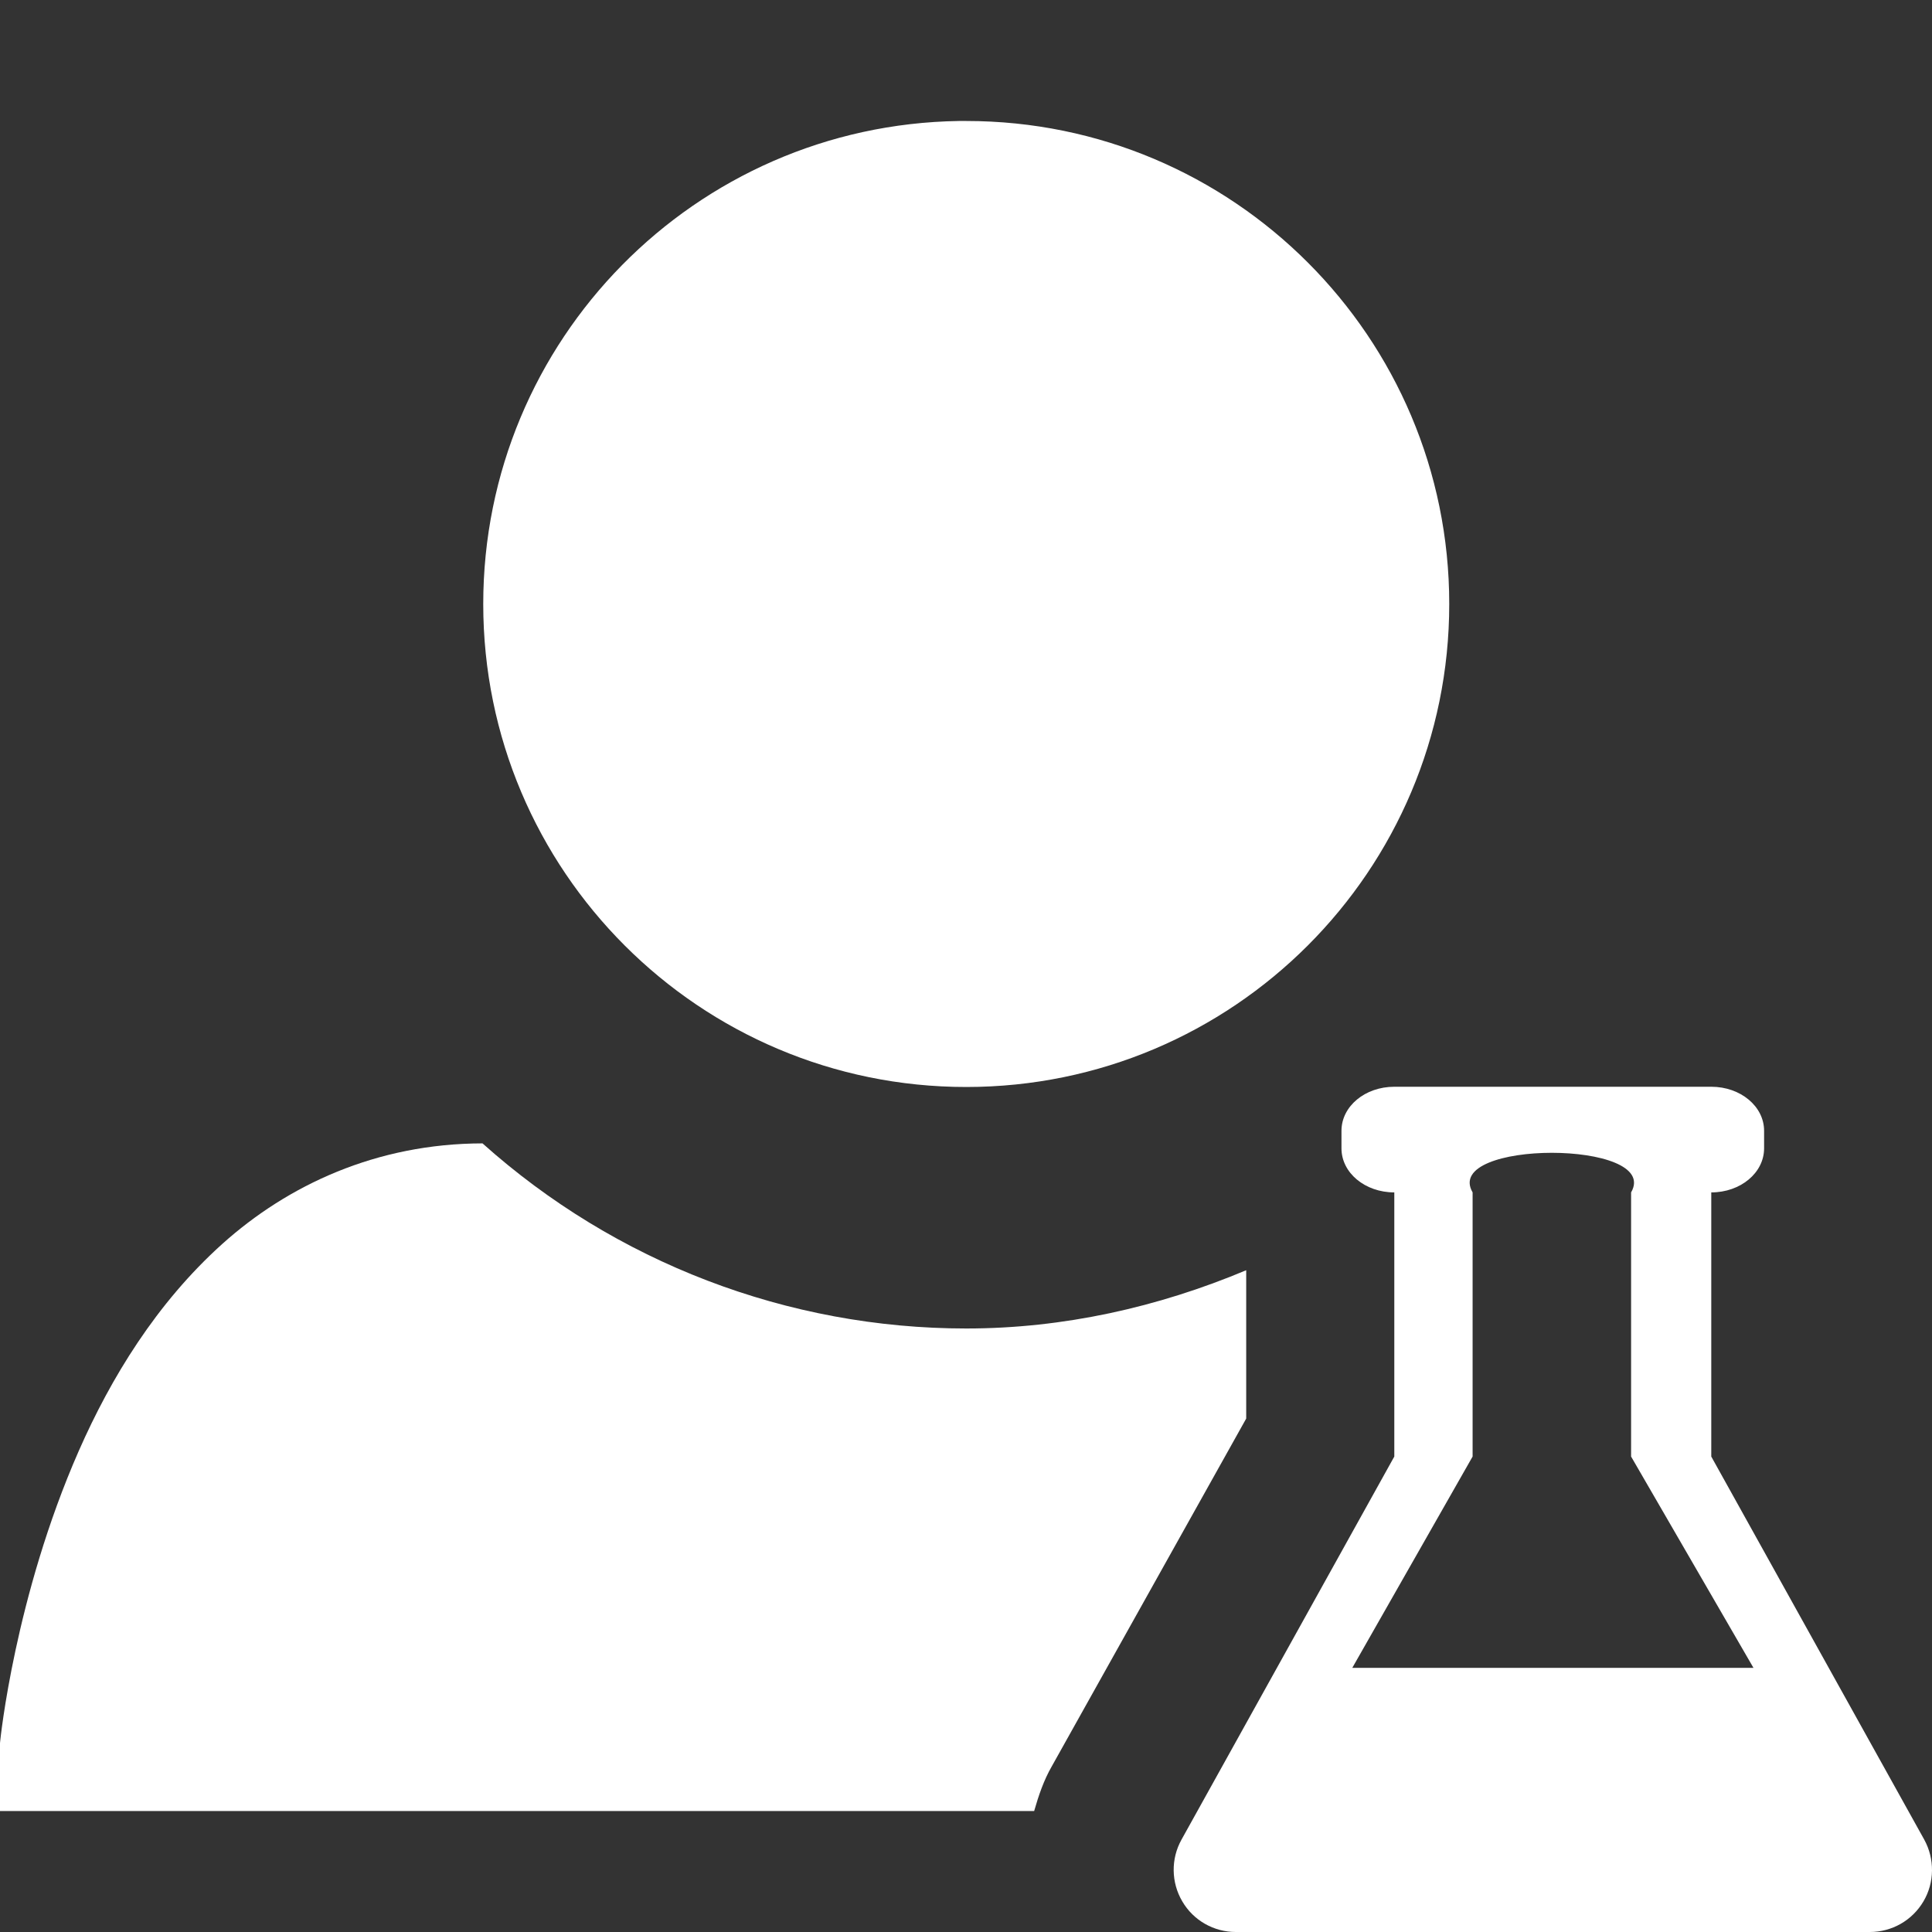<?xml version="1.0" encoding="UTF-8"?>
<svg xmlns="http://www.w3.org/2000/svg" xmlns:xlink="http://www.w3.org/1999/xlink" width="32" height="32" viewBox="0 0 32 32" version="1.1">
<rect x="0" y="0" width="32" height="32" fill="#333333" stroke="none"/>
<g id="surface1">
<path style=" stroke:none;fill-rule:nonzero;fill:rgb(100%,100%,100%);fill-opacity:1;" d="M 15.883 2.004 C 11.512 2.07 8.004 5.633 8.004 10.004 C 8.004 14.422 11.586 18.004 16.004 18.004 C 20.422 18.004 24.004 14.422 24.004 10.004 C 24.004 5.586 20.422 2.004 16.004 2.004 C 15.965 2.004 15.922 2.004 15.883 2.004 Z M 7.992 18.938 C 6.234 18.941 4.766 19.629 3.68 20.605 C 2.59 21.586 1.836 22.824 1.305 24.031 C 0.242 26.449 0.004 28.832 0.004 28.832 L -0.113 29.996 L 17.129 29.996 C 17.203 29.738 17.289 29.484 17.422 29.254 L 20.641 23.496 L 20.641 21.039 C 19.18 21.652 17.613 22.004 16.004 22.004 C 13.047 22.004 10.195 20.91 7.992 18.938 Z M 7.992 18.938 "/>
<path style=" stroke:none;fill-rule:nonzero;fill:rgb(100%,100%,100%);fill-opacity:1;" d="M 23.094 18 C 22.609 18 22.219 18.324 22.219 18.73 L 22.219 19.02 C 22.219 19.426 22.609 19.75 23.094 19.75 L 23.094 24.125 L 19.57 30.469 C 19.391 30.789 19.398 31.18 19.582 31.492 C 19.766 31.809 20.105 32 20.469 32 L 30.969 32 C 31.336 32 31.672 31.809 31.859 31.492 C 32.043 31.18 32.047 30.789 31.871 30.469 L 28.344 24.125 L 28.344 19.75 C 28.828 19.75 29.219 19.426 29.219 19.02 L 29.219 18.73 C 29.219 18.324 28.828 18 28.344 18 Z M 25.703 19.094 C 26.484 19.094 27.27 19.312 27.016 19.75 L 27.016 24.125 L 29.043 27.625 L 22.398 27.625 L 24.391 24.125 L 24.391 19.75 C 24.137 19.312 24.922 19.094 25.703 19.094 Z M 25.703 19.094 "/>
</g>
</svg>
